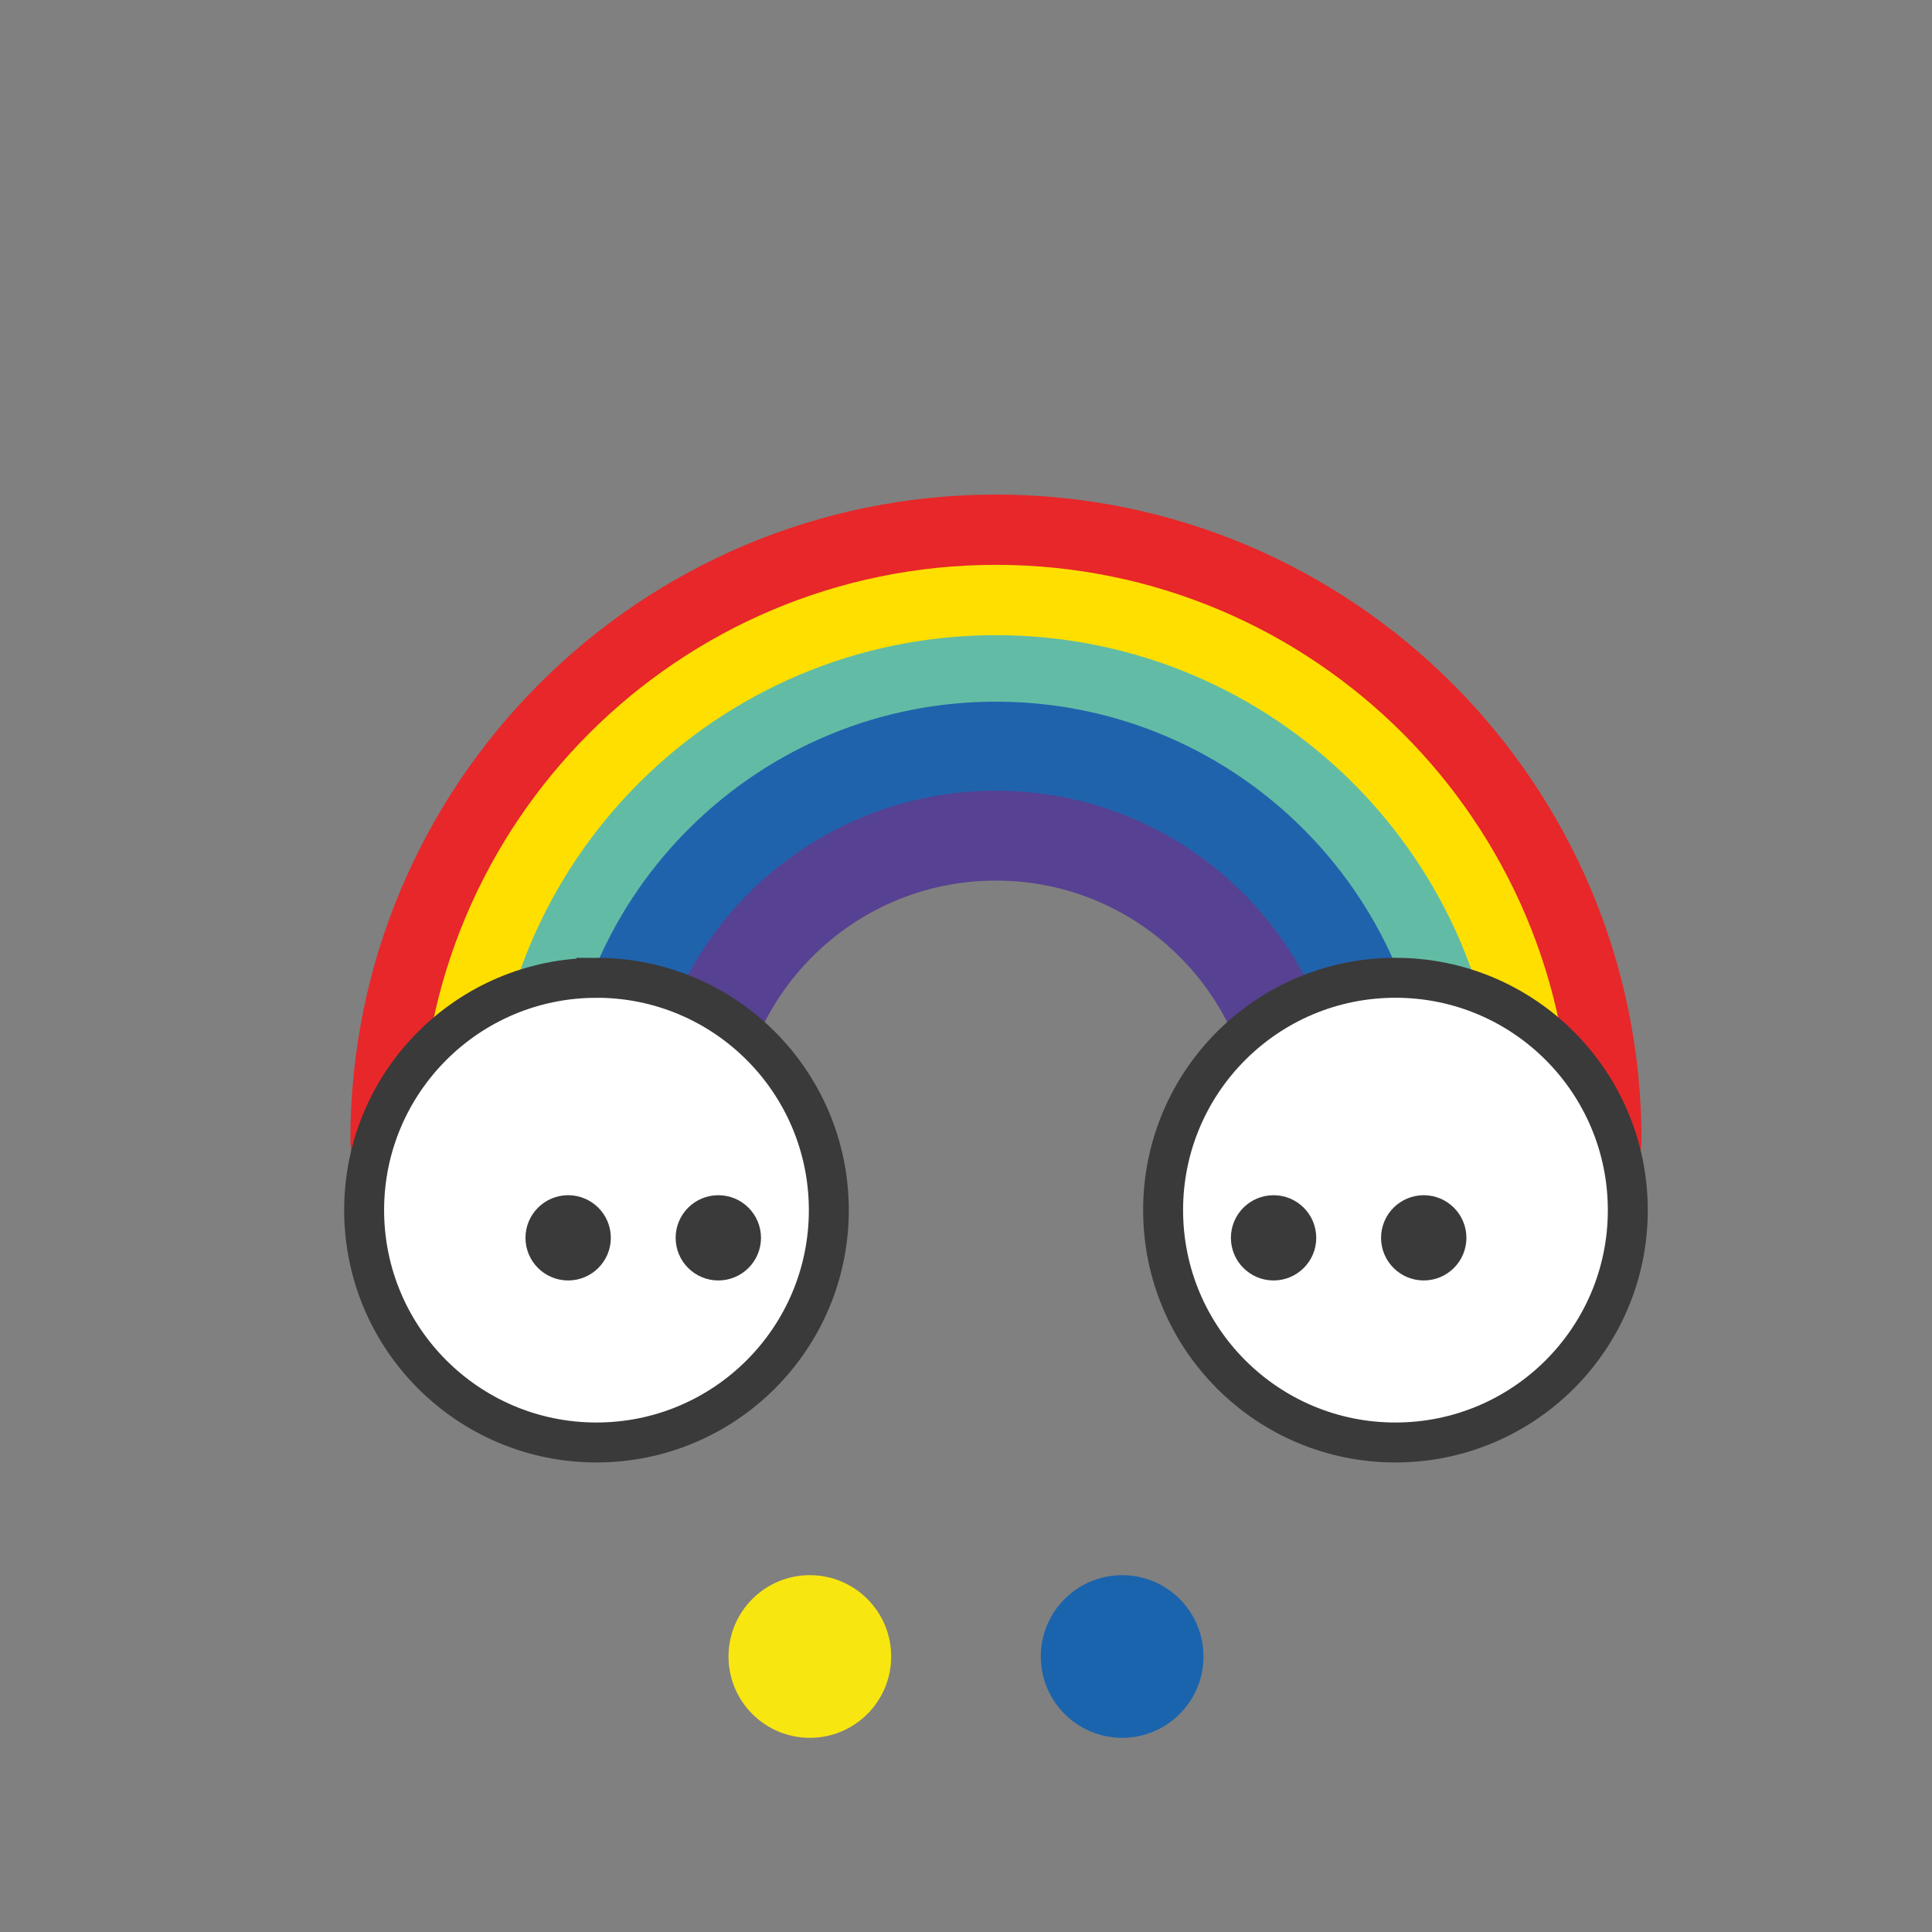 <?xml version="1.0" encoding="UTF-8"?><svg id="Layer_1" xmlns="http://www.w3.org/2000/svg" xmlns:xlink="http://www.w3.org/1999/xlink" viewBox="0 0 400 400"><rect x="0" y="0" width="400" height="400" fill="#808080" stroke="none"/><defs><style>.cls-1,.cls-2,.cls-3,.cls-4,.cls-5,.cls-6,.cls-7,.cls-8,.cls-9{fill:none;}.cls-2{stroke:#574192;stroke-width:18.61px;}.cls-2,.cls-3,.cls-5,.cls-6,.cls-7,.cls-8{stroke-miterlimit:10;}.cls-2,.cls-4,.cls-5,.cls-6,.cls-7,.cls-8{stroke-linecap:round;}.cls-10{fill:#f8e610;}.cls-11{fill:#fff;}.cls-12{fill:#1a64ad;}.cls-13{fill:#3a3a3a;}.cls-3,.cls-4{stroke:#3a3a3a;stroke-width:8.27px;}.cls-4{stroke-linejoin:round;}.cls-5{stroke:#62bca5;}.cls-5,.cls-6,.cls-7,.cls-8{stroke-width:24.81px;}.cls-6{stroke:#fedf00;}.cls-7{stroke:#e72729;}.cls-8{stroke:#2063ad;}.cls-9{clip-path:url(#clippath);}</style><clipPath id="clippath"><rect class="cls-1" x="39.72" y="82.22" width="320.56" height="235.55"/></clipPath></defs><g id="Groupe_7507"><g class="cls-9"><g id="Groupe_7430"><path id="Tracé_4460" class="cls-7" d="m327.45,236.05c0-66.96-54.28-121.25-121.25-121.25s-121.25,54.28-121.25,121.25"/><path id="Tracé_4461" class="cls-6" d="m312.9,236.06c.01-58.92-47.74-106.7-106.67-106.71-58.92-.01-106.7,47.74-106.71,106.67v.05"/><path id="Tracé_4462" class="cls-5" d="m298.35,236.05c0-50.89-41.26-92.14-92.16-92.14-50.89,0-92.13,41.25-92.14,92.14"/><path id="Tracé_4463" class="cls-8" d="m283.8,236.05c.43-42.85-33.97-77.94-76.82-78.37-42.85-.43-77.94,33.97-78.37,76.82,0,.33,0,.65,0,.98v.57"/><path id="Tracé_4464" class="cls-2" d="m269.25,236.06c0-34.82-28.23-63.05-63.05-63.05s-63.05,28.23-63.05,63.05"/><path id="Tracé_4465" class="cls-11" d="m123.49,202.44c26.57,0,48.1,21.53,48.11,48.1,0,26.57-21.53,48.1-48.1,48.11-26.57,0-48.1-21.53-48.11-48.1,0,0,0,0,0,0,0-26.56,21.53-48.1,48.1-48.1h0"/><path id="Tracé_4466" class="cls-3" d="m123.49,202.44c26.57,0,48.1,21.53,48.11,48.1,0,26.57-21.53,48.1-48.1,48.11-26.57,0-48.1-21.53-48.11-48.1,0,0,0,0,0,0,0-26.56,21.53-48.1,48.1-48.1h0Z"/><path id="Tracé_4467" class="cls-13" d="m148.72,251.6c2.59,0,4.69,2.1,4.69,4.69,0,2.59-2.1,4.69-4.69,4.69s-4.69-2.1-4.69-4.69h0c0-2.59,2.11-4.69,4.7-4.69h0"/><ellipse id="Ellipse_919" class="cls-4" cx="148.72" cy="256.28" rx="4.7" ry="4.69"/><path id="Tracé_4468" class="cls-13" d="m117.63,251.6c2.59,0,4.68,2.11,4.67,4.7,0,2.59-2.11,4.68-4.7,4.67-2.58,0-4.67-2.1-4.67-4.69,0-2.59,2.11-4.69,4.7-4.69h0"/><ellipse id="Ellipse_920" class="cls-4" cx="117.63" cy="256.28" rx="4.7" ry="4.69"/><path id="Tracé_4469" class="cls-11" d="m288.93,202.44c26.57,0,48.09,21.55,48.09,48.12,0,26.57-21.55,48.09-48.12,48.09-26.56,0-48.09-21.54-48.09-48.11,0-26.56,21.53-48.1,48.1-48.1h.02"/><path id="Tracé_4470" class="cls-3" d="m288.93,202.44c26.57,0,48.09,21.55,48.09,48.12,0,26.57-21.55,48.09-48.12,48.09-26.56,0-48.09-21.54-48.09-48.11,0-26.56,21.53-48.1,48.1-48.1h.02Z"/><path id="Tracé_4471" class="cls-13" d="m263.68,251.6c2.59,0,4.68,2.11,4.67,4.7,0,2.59-2.11,4.68-4.7,4.67-2.58,0-4.67-2.1-4.67-4.69,0-2.59,2.11-4.69,4.7-4.69h0"/><ellipse id="Ellipse_921" class="cls-4" cx="263.68" cy="256.28" rx="4.7" ry="4.69"/><path id="Tracé_4472" class="cls-13" d="m294.77,251.6c2.59,0,4.68,2.11,4.67,4.7,0,2.59-2.11,4.68-4.7,4.67-2.58,0-4.67-2.1-4.67-4.69,0-2.59,2.11-4.69,4.7-4.69h0"/><ellipse id="Ellipse_922" class="cls-4" cx="294.77" cy="256.28" rx="4.7" ry="4.69"/></g></g></g><g id="Groupe_7508"><path id="Tracé_4333" class="cls-10" d="m167.67,326.12c9.3,0,16.84,7.54,16.84,16.84s-7.54,16.84-16.84,16.84-16.84-7.54-16.84-16.84c0-9.3,7.54-16.84,16.84-16.84h0Z"/></g><g id="Groupe_7508-2"><path id="Tracé_4333-2" class="cls-12" d="m232.33,326.12c9.3,0,16.84,7.54,16.84,16.84s-7.54,16.84-16.84,16.84-16.84-7.54-16.84-16.84c0-9.3,7.54-16.84,16.84-16.84h0Z"/></g></svg>